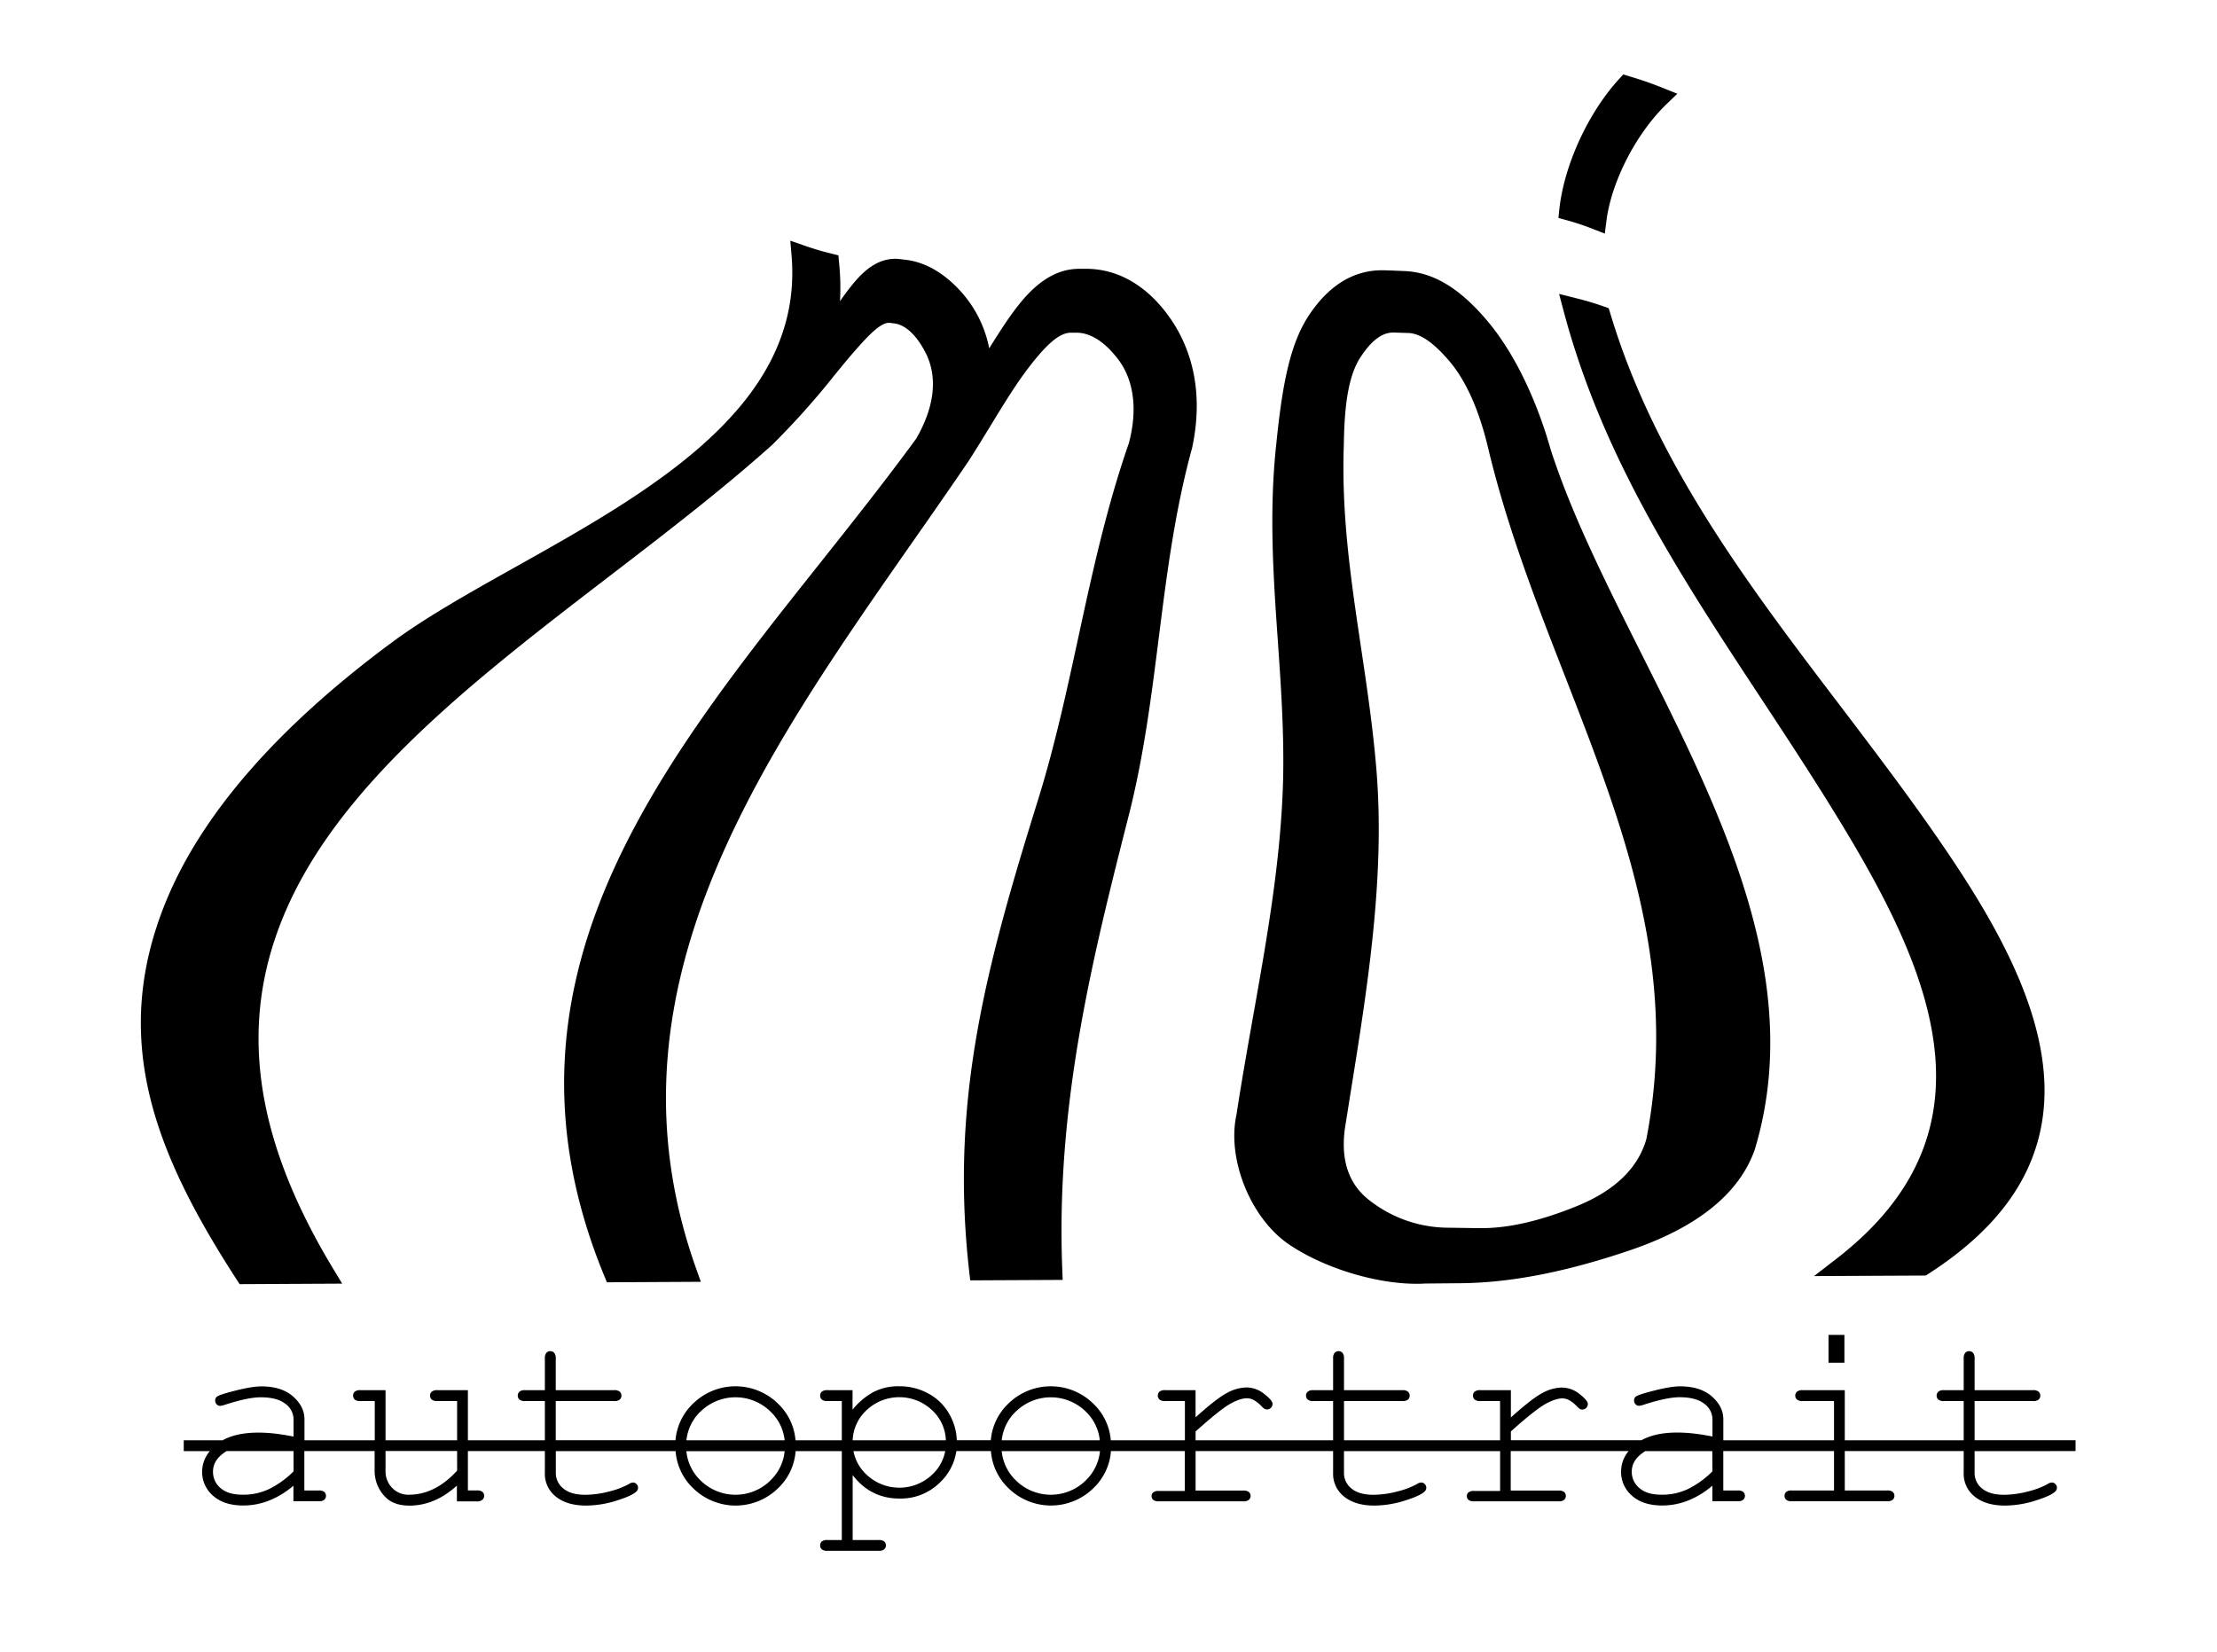 <svg id="Calque_1" data-name="Calque 1" xmlns="http://www.w3.org/2000/svg" viewBox="0 0 1020 760"><title>autoportrait_title</title><rect x="841.26" y="614.2" width="7.32" height="12.81"/><path d="M954.93,667.66v-5H908.48V644.65h26.91a3.71,3.71,0,0,0,2.54-.71,2.31,2.31,0,0,0,.77-1.77,2.39,2.39,0,0,0-.77-1.83,3.71,3.71,0,0,0-2.54-.71H908.48V625a3.71,3.71,0,0,0-.71-2.54,2.38,2.38,0,0,0-1.83-.77,2.31,2.31,0,0,0-1.77.77,3.71,3.71,0,0,0-.71,2.54v14.63h-9.14a3.71,3.71,0,0,0-2.54.71,2.31,2.31,0,0,0-.77,1.77,2.38,2.38,0,0,0,.77,1.83,3.71,3.71,0,0,0,2.54.71h9.14V662.7H848.75V639.63H829.34a3.81,3.81,0,0,0-2.6.71,2.39,2.39,0,0,0-.77,1.83,2.27,2.27,0,0,0,.8,1.77,3.83,3.83,0,0,0,2.57.71H843.8V662.7H792.87V653q0-5.84-5.26-10.47T773,637.86q-4.72,0-13.93,2.48-5.85,1.53-6.67,2.42a2.17,2.17,0,0,0-.59,1.59,2.46,2.46,0,0,0,.68,1.77,2.13,2.13,0,0,0,1.62.71,10.82,10.82,0,0,0,2.42-.59q10.46-3.36,16.23-3.36,7.56,0,11.33,3a8.87,8.87,0,0,1,3.78,7.08v8q-4.67-.94-8.68-1.39a69.24,69.24,0,0,0-7.43-.44c-6.84,0-12.34,1.19-16.53,3.53H695.13v-4.06Q706.41,648.54,711,646t7.82-2.6a6.73,6.73,0,0,1,3,.77,15.22,15.22,0,0,1,3.6,2.83,8.7,8.7,0,0,0,1.53,1.33,2.22,2.22,0,0,0,1,.21,2.56,2.56,0,0,0,1.86-.74,2.52,2.52,0,0,0,.73-1.86c0-1-1.27-2.53-3.8-4.51a13.09,13.09,0,0,0-8.24-3,19.46,19.46,0,0,0-8.88,2.51q-4.8,2.51-14.49,11.25V639.63H681a3.69,3.69,0,0,0-2.57.71,2.35,2.35,0,0,0-.74,1.77,2.38,2.38,0,0,0,.77,1.83,3.71,3.71,0,0,0,2.54.71h9.15V662.7H618.35V644.65h26.91a3.71,3.71,0,0,0,2.54-.71,2.31,2.31,0,0,0,.77-1.77,2.39,2.39,0,0,0-.77-1.83,3.71,3.71,0,0,0-2.54-.71H618.35V625a3.66,3.66,0,0,0-.71-2.54,2.38,2.38,0,0,0-1.83-.77,2.34,2.34,0,0,0-1.77.77,3.71,3.71,0,0,0-.7,2.54v14.63h-9.15a3.71,3.71,0,0,0-2.54.71,2.31,2.31,0,0,0-.77,1.77,2.38,2.38,0,0,0,.77,1.83,3.71,3.71,0,0,0,2.54.71h9.15V662.7H550.07v-4.06q11.26-10.1,15.85-12.69t7.82-2.6a6.76,6.76,0,0,1,3,.77,15.22,15.22,0,0,1,3.6,2.83,8,8,0,0,0,1.53,1.33,2.17,2.17,0,0,0,1,.21,2.53,2.53,0,0,0,2.6-2.6c0-1-1.27-2.53-3.81-4.51a13.06,13.06,0,0,0-8.23-3,19.43,19.43,0,0,0-8.88,2.51q-4.81,2.51-14.49,11.25V639.63H536a3.66,3.66,0,0,0-2.56.71,2.32,2.32,0,0,0-.74,1.77,2.38,2.38,0,0,0,.77,1.83,3.68,3.68,0,0,0,2.53.71h9.15V662.7H511.06a26.13,26.13,0,0,0-8-16.81,27.91,27.91,0,0,0-39.21,0,26.29,26.29,0,0,0-8,16.78H440.21a26.1,26.1,0,0,0-3.36-11.88,24.09,24.09,0,0,0-9.59-9.53,27.45,27.45,0,0,0-13.52-3.43,25,25,0,0,0-12,2.72,32.1,32.1,0,0,0-9.5,8.08v-9H380.63a3.72,3.72,0,0,0-2.54.71,2.3,2.3,0,0,0-.76,1.77,2.37,2.37,0,0,0,.76,1.83,3.72,3.72,0,0,0,2.54.71h6.67V662.7H366a26.17,26.17,0,0,0-8-16.81,27.92,27.92,0,0,0-39.22,0,26.28,26.28,0,0,0-8,16.78H255.69V644.65h26.92a3.68,3.68,0,0,0,2.53-.71,2.31,2.31,0,0,0,.77-1.77,2.39,2.39,0,0,0-.77-1.83,3.68,3.68,0,0,0-2.53-.71H255.69V625a3.71,3.71,0,0,0-.7-2.54,2.41,2.41,0,0,0-1.83-.77,2.31,2.31,0,0,0-1.77.77,3.66,3.66,0,0,0-.71,2.54v14.63h-9.15a3.71,3.71,0,0,0-2.54.71,2.31,2.31,0,0,0-.77,1.77,2.38,2.38,0,0,0,.77,1.83,3.71,3.71,0,0,0,2.54.71h9.15V662.7H215.27V639.63H201.16a3.72,3.72,0,0,0-2.54.71,2.3,2.3,0,0,0-.76,1.77,2.37,2.37,0,0,0,.76,1.83,3.72,3.72,0,0,0,2.54.71h9.15V662.7H177.38V639.63H165.75a3.72,3.72,0,0,0-2.54.71,2.3,2.3,0,0,0-.76,1.77,2.37,2.37,0,0,0,.76,1.83,3.72,3.72,0,0,0,2.54.71h6.67V662.7H140.08V653q0-5.84-5.25-10.47t-14.64-4.64q-4.72,0-13.93,2.48c-3.89,1-6.12,1.83-6.67,2.42a2.17,2.17,0,0,0-.59,1.59,2.46,2.46,0,0,0,.68,1.77,2.15,2.15,0,0,0,1.63.71,11,11,0,0,0,2.42-.59q10.44-3.36,16.22-3.36,7.56,0,11.34,3a8.88,8.88,0,0,1,3.77,7.08v8q-4.67-.94-8.67-1.39a69.57,69.57,0,0,0-7.44-.44c-6.84,0-12.33,1.19-16.52,3.53H84.54v5h12A14.6,14.6,0,0,0,93,677.11a14.36,14.36,0,0,0,5,11.07q5,4.5,13.93,4.51,12.27,0,23.07-9.09v7.14h11.63a3.78,3.78,0,0,0,2.6-.71,2.48,2.48,0,0,0,0-3.57,4,4,0,0,0-2.6-.67h-6.61V667.66h32.34v9a17.09,17.09,0,0,0,4.9,12.1q3.78,3.94,11,4,11.79,0,21.95-9.21v7.26h9.15A3.67,3.67,0,0,0,222,690a2.48,2.48,0,0,0,0-3.57,3.84,3.84,0,0,0-2.54-.67h-4.19V667.66h35.41v10a13.3,13.3,0,0,0,5.13,11q5.13,4.07,13.81,4.07a47,47,0,0,0,14-2.27q7.29-2.28,9.18-4.22a2.31,2.31,0,0,0,.76-1.66,2.46,2.46,0,0,0-.7-1.74,2.25,2.25,0,0,0-1.66-.73,3.82,3.82,0,0,0-1.94.76,37.16,37.16,0,0,1-9.09,3.4,43.91,43.91,0,0,1-10.86,1.5q-6.67,0-10.12-2.89a9,9,0,0,1-3.46-7.2v-10h55.1a26.25,26.25,0,0,0,8,17,27.92,27.92,0,0,0,39.22,0,26.09,26.09,0,0,0,8-17H387.3v40.9h-6.67a3.84,3.84,0,0,0-2.54.68,2.31,2.31,0,0,0-.76,1.8,2.28,2.28,0,0,0,.76,1.8,3.79,3.79,0,0,0,2.54.68H404.3a3.67,3.67,0,0,0,2.54-.71,2.48,2.48,0,0,0,0-3.57,3.84,3.84,0,0,0-2.54-.68h-12V678.7q8.26,10.8,21.54,10.8a25.64,25.64,0,0,0,18.8-7.58A24.73,24.73,0,0,0,440,667.66h15.91a26.21,26.21,0,0,0,8,17,27.91,27.91,0,0,0,39.21,0,26.09,26.09,0,0,0,8-17h34V686h-12a3.82,3.82,0,0,0-2.57.68,2.18,2.18,0,0,0-.73,1.68,2.21,2.21,0,0,0,.76,1.74,3.77,3.77,0,0,0,2.54.68H572a3.76,3.76,0,0,0,2.6-.71,2.45,2.45,0,0,0,0-3.57,3.94,3.94,0,0,0-2.6-.67H550.07V667.66h63.27v10a13.3,13.3,0,0,0,5.13,11q5.13,4.07,13.81,4.07a47,47,0,0,0,14-2.27q7.29-2.28,9.17-4.22a2.28,2.28,0,0,0,.77-1.66,2.43,2.43,0,0,0-.71-1.74,2.21,2.21,0,0,0-1.65-.73,3.88,3.88,0,0,0-2,.76,36.91,36.91,0,0,1-9.08,3.4,43.91,43.91,0,0,1-10.86,1.5q-6.67,0-10.13-2.89a9,9,0,0,1-3.45-7.2v-10h71.83V686h-12a3.81,3.81,0,0,0-2.57.68,2.19,2.19,0,0,0-.74,1.68,2.22,2.22,0,0,0,.77,1.74,3.77,3.77,0,0,0,2.54.68h38.89a3.73,3.73,0,0,0,2.59-.71,2.45,2.45,0,0,0,0-3.57,3.91,3.91,0,0,0-2.59-.67h-22V667.66H749.3a14.64,14.64,0,0,0-3.47,9.45,14.32,14.32,0,0,0,5,11.07q5,4.5,13.92,4.51,12.29,0,23.08-9.09v7.14h11.63a3.75,3.75,0,0,0,2.59-.71,2.45,2.45,0,0,0,0-3.57,3.93,3.93,0,0,0-2.59-.67h-6.61V667.66H843.8v18.13H824.32a3.83,3.83,0,0,0-2.54.67,2.48,2.48,0,0,0,0,3.57,3.66,3.66,0,0,0,2.54.71h43.91a3.76,3.76,0,0,0,2.6-.71,2.48,2.48,0,0,0,0-3.57,3.94,3.94,0,0,0-2.6-.67H848.75V667.66h54.71v10a13.28,13.28,0,0,0,5.14,11q5.13,4.07,13.81,4.07a47,47,0,0,0,14-2.27q7.29-2.28,9.18-4.22a2.32,2.32,0,0,0,.77-1.66,2.47,2.47,0,0,0-.71-1.74,2.21,2.21,0,0,0-1.65-.73,3.88,3.88,0,0,0-2,.76,36.84,36.84,0,0,1-9.09,3.4,43.78,43.78,0,0,1-10.86,1.5q-6.66,0-10.12-2.89a9,9,0,0,1-3.45-7.2v-10ZM135.06,677a42.85,42.85,0,0,1-11.36,8.17,27.85,27.85,0,0,1-12,2.57q-6.72,0-10.24-3.07A9.63,9.63,0,0,1,98,677.11q0-4.85,4.6-8.32a17.45,17.45,0,0,1,1.67-1.13h30.79Zm75.25-.35q-10.09,11.08-22.19,11.09a10.28,10.28,0,0,1-7.67-3.13,10.87,10.87,0,0,1-3.07-8v-9h32.93Zm112-27.18a23,23,0,0,1,32.17,0A21.34,21.34,0,0,1,361,662.7H315.81A21.38,21.38,0,0,1,322.29,649.46Zm32.17,31.69a22.91,22.91,0,0,1-32.17,0,21.46,21.46,0,0,1-6.52-13.46H361A21.44,21.44,0,0,1,354.46,681.15Zm112.9-31.69a23,23,0,0,1,32.16,0A21.29,21.29,0,0,1,506,662.7H460.87A21.39,21.39,0,0,1,467.36,649.46ZM398.51,649A22,22,0,0,1,429,649a19.78,19.78,0,0,1,6.18,13.71H392.3A19.79,19.79,0,0,1,398.51,649ZM429,678.38a22,22,0,0,1-30.46,0,20,20,0,0,1-5.88-10.69h42.22A19.89,19.89,0,0,1,429,678.38Zm70.55,2.77a22.9,22.9,0,0,1-32.16,0,21.46,21.46,0,0,1-6.52-13.46h45.21A21.45,21.45,0,0,1,499.52,681.15ZM787.85,677a43,43,0,0,1-11.36,8.17,27.85,27.85,0,0,1-12,2.57q-6.74,0-10.24-3.07a9.63,9.63,0,0,1-3.51-7.55q0-4.85,4.6-8.32a17.31,17.31,0,0,1,1.66-1.13h30.8Z"/><path d="M110.25,590.86l47.18-.24-4.07-6.74c-41.55-68.67-45.36-127.2-12-184.21,29.64-50.61,85.41-93.41,139.34-134.8,25.31-19.43,51.49-39.51,74.56-60.18a363.64,363.64,0,0,0,28.79-32.2c3-3.64,5.77-7.07,8.46-10.16,8.09-9.3,13.21-14.24,17-13.76l2,.25c5.17.64,10.46,5.69,14.52,13.86,3.8,7.67,6.11,20.67-4.47,39.1-14.16,19.38-29.58,38.79-44.48,57.56-75.8,95.45-154.17,194.14-99,327.88l1.15,2.78,43.22-.23-2.12-5.93C275,456.75,348.77,351.16,420.11,249c8.41-12,17.1-24.47,25.46-36.77,3.73-5.82,7.08-11.31,10.32-16.61,6.12-10,11.4-18.69,17.26-26.34,8.82-11.51,14.52-16.21,19.63-16.21h.07l2.37,0c6.55,0,13.23,4.32,19.31,12.39,7.21,9.56,8.92,23.23,4.82,38.51-10.25,29.41-16.82,59.72-23.17,89-5.35,24.7-10.88,50.24-18.58,75-24.17,77.6-40.58,138.6-31.68,217.14l.46,4,42.54-.21-.18-4.62c-3.05-76.66,14.08-144.13,30.65-209.38,6.87-27.06,10.37-54.76,13.75-81.54,3.63-28.71,7.38-58.4,15.3-87.15l.06-.25c6.2-29.17-2.47-49-10.83-60.54-10.21-14.09-23.22-21.6-37.61-21.74l-3.16,0h-.3c-9.42,0-18,4.78-26.29,14.6-5.29,6.3-10,13.66-15.19,22A54.47,54.47,0,0,0,443,135.18c-7.9-9.15-17-14.55-26.24-15.64l-2.59-.31c-9.74-1.22-16.64,5.42-21,10.51a110.49,110.49,0,0,0-6.69,8.86,115.14,115.14,0,0,0-.46-17.94l-.28-3.17-3.08-.78A124,124,0,0,1,370.1,113l-6.5-2.26.58,6.85c5.82,68.8-64.67,108.33-126.86,143.2-21.23,11.89-41.27,23.13-57.14,34.88C127.87,334.41,93,374.38,76.48,414.47c-25.95,63.06-5.8,115.3,32.44,174.34Z"/><path d="M592.94,572.5c15.91,10.85,39.89,18.18,58.66,18.18,1.33,0,2.64,0,3.91-.11l17.6-.16c22.83-.37,48-5.34,77-15.21,30.84-10.49,50.06-26,57.21-46.2,23.42-77.61-15.07-154.35-52.3-228.57-16.5-32.9-32.09-64-41.71-94-3.1-11.07-12.15-39-29.36-59.19-12.59-14.79-24.56-21.94-37.66-22.52-3.61-.16-5.43-.23-9.11-.35-13.75-.47-25.51,6.48-34.94,20.66-8.86,13.34-12.3,32.41-15,58.82-3.47,31.54-1.38,61.64.65,90.75,1.26,18.09,2.56,36.81,2.54,55.87,0,39-7.12,79-14,117.72-2.59,14.63-5.27,29.75-7.52,44.51C564.35,533.13,575.28,560.45,592.94,572.5Zm25.34-368.19c.26-19.9,2.61-32.21,7.63-39.91S635.84,153,641,153h.31l6.68.22c5.46.2,11.65,4.47,18.92,13.05,7.77,9.16,13.81,22.91,18,40.9,8.73,36.23,22.15,70.7,35.13,104,27,69.41,52.56,135,37.42,212.93-3.8,13.38-14.56,23.76-32,30.85-17.23,7-32.12,10.39-45.5,10.13l-13.67-.2a59,59,0,0,1-35.72-12.21c-10.41-7.7-14.26-19.75-11.42-35.87L621,505.12c8-49.71,16.35-101.1,12.27-150.87-1.58-19.33-4.39-38.17-7.1-56.38C621.5,266.47,617.09,236.82,618.28,204.31Z"/><path d="M733,105.4l5.34,2.08.72-5.69c2.27-18.17,13.65-40.32,27.66-53.86l5-4.8-6.41-2.56a165.7,165.7,0,0,0-15.79-5.49l-2.69-.82-1.9,2.08C730.58,52,719.54,76.14,717.39,96.53l-.39,3.74,3.62,1A114.44,114.44,0,0,1,733,105.4Z"/><path d="M740.1,141.78l-2.16-.75a131.21,131.21,0,0,0-13.28-3.93l-7.35-1.85,1.94,7.32c17.9,67.72,53.52,121.84,91.23,179.14,13.63,20.71,27.72,42.12,40.73,64,39.86,67.09,66.7,137-6.18,193.37l-10.42,8.06L886,586.9l1.09-.7c29.71-19.14,46.69-41.13,51.9-67.22,8.81-44.15-19-92.14-47.42-133.25-14.38-20.82-30-41.33-45.06-61.17-42-55.18-85.33-112.24-105.71-180.59Z"/></svg>